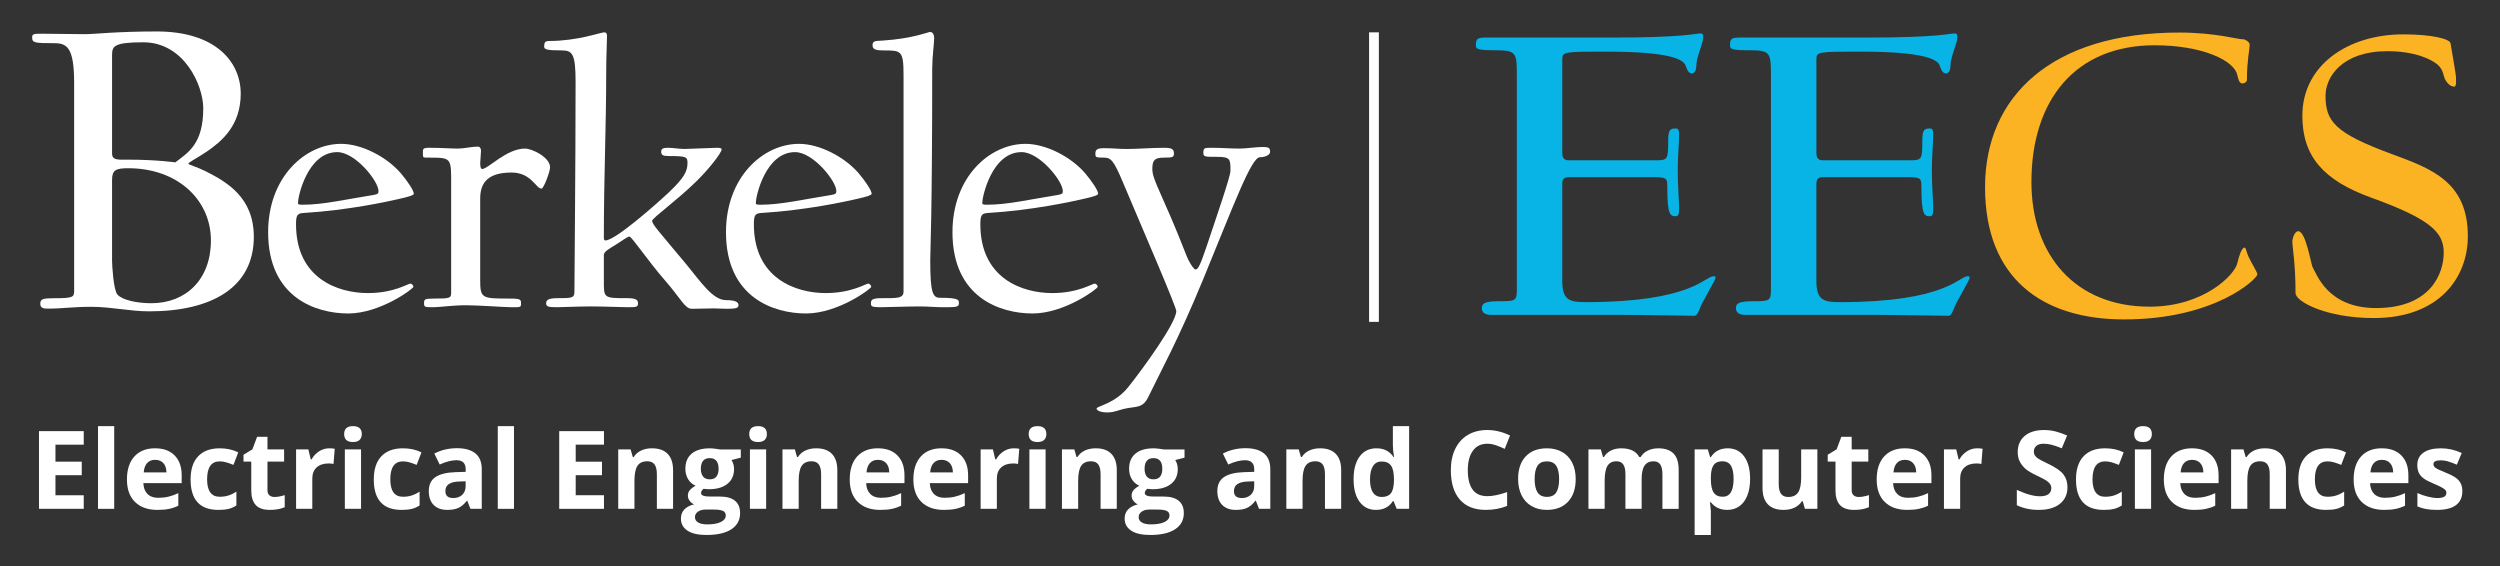 <?xml version="1.0" encoding="utf-8"?>
<!-- Generator: Adobe Illustrator 16.0.0, SVG Export Plug-In . SVG Version: 6.00 Build 0)  -->
<!DOCTYPE svg PUBLIC "-//W3C//DTD SVG 1.1//EN" "http://www.w3.org/Graphics/SVG/1.1/DTD/svg11.dtd">
<svg version="1.1" id="Layer_1" xmlns="http://www.w3.org/2000/svg" xmlns:xlink="http://www.w3.org/1999/xlink" x="0px" y="0px"
	 width="256px" height="58px" viewBox="0 0 256 58" enable-background="new 0 0 256 58" xml:space="preserve">
<rect x="0" y="0" width="256" height="58" fill="#333333" stroke="none"/>
<g>
	<g>
		<g>
			<g>
				<g>
					<path fill="#FFFFFF" d="M13.139,17.227c-1.294,0-1.664,0.186-1.664,1.203v8.274c0,0.416,0.139,3.005,0.554,3.468
						c0.51,0.554,1.988,0.878,3.467,0.878c3.513,0,6.102-2.404,6.102-6.426C21.599,20.462,18.179,17.227,13.139,17.227 M14.665,4.33
						c-3.05,0-3.189,0.416-3.189,1.34v10.032c0,0.74,0.601,0.647,1.71,0.647c2.819,0,4.762,0.278,4.762,0.278
						c1.339-1.017,2.866-1.896,2.866-5.547C20.813,8.768,18.872,4.33,14.665,4.33 M15.266,31.881c-1.941,0-3.883-0.463-5.917-0.463
						c-1.941,0-2.958,0.186-4.437,0.186c-0.463,0-0.788-0.047-0.788-0.508c0-0.463,0.279-0.556,1.295-0.556
						c2.081,0,2.173-0.092,2.173-0.785V8.49c0-3.651-0.742-4.067-2.035-4.067c-2.08,0-2.264-0.047-2.264-0.601
						c0-0.323,0.138-0.37,0.923-0.37c1.434,0,2.866,0.047,4.485,0.047c0.971,0,3.189-0.278,7.35-0.278
						c6.01,0,8.599,3.097,8.599,6.378c0,3.283-1.987,4.9-3.467,5.917c-0.878,0.601-1.896,1.11-1.896,1.249
						c0,0.092,0.879,0.322,1.804,0.785c2.172,1.11,4.9,2.682,4.9,6.704C25.991,29.432,21.692,31.881,15.266,31.881"/>
				</g>
			</g>
			<g>
				<g>
					<path fill="#FFFFFF" d="M34.536,15.577c-3.056,0-4.021,4.583-4.021,5.146c0,0.201,0,0.241,0.483,0.241
						c2.091,0,4.261-0.523,7.278-1.005c0.442-0.081,0.482-0.161,0.482-0.403C38.757,18.551,36.385,15.577,34.536,15.577
						 M40.728,20.401c-1.046,0.241-5.067,1.127-9.649,1.408c-0.645,0.04-0.766,0.24-0.766,1.166c0,5.548,4.302,7.036,7.359,7.036
						c2.653,0,4.1-0.966,4.342-0.966c0.202,0,0.321,0.242,0.321,0.322c0,0.2-3.418,2.733-6.675,2.733
						c-3.296,0-8.203-1.608-8.203-8.323c0-5.668,3.82-9.046,7.479-9.046c2.092,0,4.665,1.327,6.112,3.016
						c0.684,0.803,1.327,1.77,1.327,2.09C42.376,20,41.813,20.16,40.728,20.401"/>
				</g>
			</g>
			<g>
				<path fill="#FFFFFF" d="M55.444,19.315c-0.563,0-1.046-1.648-3.056-1.648c-2.333,0-3.216,0.964-3.216,2.654v8.282
					c0,1.971,0.12,1.971,3.095,1.971c1.046,0,1.086,0.121,1.086,0.482c0,0.443-0.04,0.402-1.086,0.402
					c-0.562,0-3.255-0.201-4.543-0.201c-1.366,0-2.733,0.201-3.296,0.201c-0.924,0-1.005,0-1.005-0.402s0.04-0.482,1.005-0.482
					c1.648,0,1.77-0.041,1.77-0.604V18.955c0-2.735,0.08-2.814-2.171-2.814c-0.723,0-0.723,0.04-0.723-0.403
					c0-0.482-0.041-0.604,0.644-0.604c1.366,0,2.129,0.081,2.935,0.081c0.642,0,1.406-0.201,2.05-0.201
					c0.162,0,0.321,0.12,0.321,0.442c0,0.201-0.08,1.085-0.08,1.207c0,0.361,0.04,0.643,0.201,0.643
					c0.603,0,2.492-2.091,4.382-2.091c0.724,0,2.572,0.885,2.572,1.93C56.327,17.547,55.683,19.315,55.444,19.315"/>
			</g>
			<g>
				<path fill="#FFFFFF" d="M74.462,31.62c-0.482,0-1.005-0.04-1.368-0.04c-0.481,0-1.688,0.04-2.25,0.04
					c-0.725,0-1.086-1.007-2.775-2.936c-1.688-1.93-3.379-4.463-3.62-4.463c-0.16,0-0.723,0.402-1.406,0.844
					c-0.643,0.401-1.207,0.685-1.207,1.046v2.533c0,1.889-0.081,1.889,2.413,1.889c0.923,0,1.085,0.202,1.085,0.523
					c0,0.402-0.2,0.402-1.085,0.402c-0.604,0-2.454-0.08-3.739-0.08c-1.368,0-2.854,0.08-3.418,0.08
					c-0.925,0-1.166-0.041-1.166-0.402c0-0.321,0.201-0.523,1.166-0.523c1.367,0,1.729,0,1.729-0.603
					c0-1.166,0.12-13.067,0.12-21.551c0-2.854-0.322-3.217-1.407-3.217c-1.648,0-1.809-0.121-1.809-0.402
					c0-0.402,0.08-0.563,0.523-0.563c2.894,0,5.266-0.885,5.628-0.885c0.202,0,0.282,0.121,0.282,0.362
					c0,0.522-0.081,2.211-0.081,3.499c0,6.111-0.242,10.614-0.242,17.167c0,0.162,0.04,0.282,0.161,0.282
					c1.005,0,5.188-3.698,6.474-4.906c1.568-1.487,1.93-2.17,1.93-3.014c0-0.644-0.121-0.724-1.89-0.724
					c-0.602,0-0.803-0.081-0.803-0.442c0-0.322,0.201-0.403,0.723-0.403c0.402,0,1.165,0.121,1.648,0.121
					c0.523,0,2.855-0.121,3.337-0.121c0.321,0,0.481,0.041,0.481,0.161c0,0.362-1.365,2.091-2.611,3.297
					c-2.011,1.971-4.505,3.74-4.505,4.021c0,0.363,0.725,1.126,3.54,4.503c1.367,1.648,2.653,3.619,4.021,3.619
					c0.964,0,1.286,0.2,1.286,0.522C75.627,31.539,75.346,31.62,74.462,31.62"/>
			</g>
			<g>
				<g>
					<path fill="#FFFFFF" d="M81.418,15.577c-3.055,0-4.02,4.583-4.02,5.146c0,0.201,0,0.241,0.482,0.241
						c2.089,0,4.261-0.523,7.277-1.005c0.441-0.081,0.483-0.161,0.483-0.403C85.641,18.551,83.269,15.577,81.418,15.577
						 M87.611,20.401c-1.046,0.241-5.066,1.127-9.651,1.408c-0.642,0.04-0.763,0.24-0.763,1.166c0,5.548,4.301,7.036,7.356,7.036
						c2.654,0,4.103-0.966,4.343-0.966c0.202,0,0.322,0.242,0.322,0.322c0,0.2-3.418,2.733-6.674,2.733
						c-3.298,0-8.203-1.608-8.203-8.323c0-5.668,3.819-9.046,7.479-9.046c2.091,0,4.663,1.327,6.111,3.016
						c0.683,0.803,1.327,1.77,1.327,2.09C89.259,20,88.696,20.16,87.611,20.401"/>
				</g>
			</g>
			<g>
				<path fill="#FFFFFF" d="M96.464,31.459c-0.604,0-1.488-0.081-2.212-0.081c-1.368,0-3.498,0.081-4.061,0.081
					c-0.925,0-1.007-0.081-1.007-0.401c0-0.282,0.042-0.524,1.007-0.524c1.647,0,2.332,0.041,2.332-0.683V7.695
					c0-2.532-0.24-2.532-2.049-2.532c-0.724,0-1.127-0.08-1.127-0.524c0-0.482,0.322-0.442,1.005-0.482
					c3.136-0.2,4.664-0.884,4.905-0.884c0.202,0,0.402,0.201,0.402,0.643c0,0.483-0.2,1.93-0.2,3.136
					c0,15.32-0.202,18.496-0.202,19.663c0,3.336,0.281,3.778,1.005,3.778c2.01,0,1.93,0.241,1.93,0.564
					C98.193,31.459,97.911,31.459,96.464,31.459"/>
			</g>
			<g>
				<g>
					<path fill="#FFFFFF" d="M104.61,15.577c-3.056,0-4.021,4.583-4.021,5.146c0,0.201,0,0.241,0.483,0.241
						c2.092,0,4.262-0.523,7.277-1.005c0.443-0.081,0.484-0.161,0.484-0.403C108.833,18.551,106.459,15.577,104.61,15.577
						 M110.803,20.401c-1.045,0.241-5.066,1.127-9.65,1.408c-0.643,0.04-0.765,0.24-0.765,1.166c0,5.548,4.303,7.036,7.359,7.036
						c2.653,0,4.101-0.966,4.342-0.966c0.202,0,0.321,0.242,0.321,0.322c0,0.2-3.417,2.733-6.673,2.733
						c-3.298,0-8.205-1.608-8.205-8.323c0-5.668,3.821-9.046,7.48-9.046c2.091,0,4.664,1.327,6.111,3.016
						c0.683,0.803,1.327,1.77,1.327,2.09C112.451,20,111.888,20.16,110.803,20.401"/>
				</g>
			</g>
			<g>
				<path fill="#FFFFFF" d="M129.016,16.1c-0.885,0-2.654,4.825-5.83,12.545c-2.535,6.15-4.344,9.408-5.629,12.062
					c-0.442,0.885-0.925,0.924-1.81,1.045c-1.205,0.16-1.487,0.482-2.371,0.482c-0.685,0-1.086-0.201-1.086-0.402
					c0-0.24,1.889-0.482,3.256-2.211c1.447-1.809,4.905-6.554,4.905-7.76c0-0.443-3.216-7.882-5.428-13.108
					c-1.005-2.412-1.287-2.613-2.011-2.613c-0.804,0-0.844-0.04-0.844-0.402c0-0.361,0.121-0.562,0.844-0.562
					c1.125,0,1.407,0.08,2.373,0.08c1.125,0,2.533-0.121,3.819-0.121c0.845,0,1.006,0.161,1.006,0.604
					c0,0.362-0.161,0.402-1.006,0.402c-0.964,0-1.206,0.242-1.206,1.166c0,1.166,1.044,2.573,3.457,8.765
					c0.323,0.844,0.805,1.529,0.966,1.529c0.281,0,0.522-0.563,1.165-2.455c0.965-2.894,2.413-7.076,2.413-7.638
					c0-1.206,0-1.447-1.367-1.447c-1.246,0-1.407,0-1.407-0.403c0-0.523,0.121-0.523,0.845-0.523c1.086,0,1.809,0.081,2.895,0.081
					c0.604,0,1.689-0.161,2.252-0.161c0.644,0,0.845,0.039,0.845,0.483C130.062,15.898,129.498,16.1,129.016,16.1"/>
			</g>
		</g>
	</g>
	<g>
		<g>
			<path fill="#07B4E5" d="M174.411,30.846c-0.419,0.745-0.513,1.49-0.931,1.49c-0.746,0-5.354-0.094-7.589-0.094H152.67
				c-0.605,0-0.932-0.232-0.932-0.697c0-0.513,0.373-0.699,1.77-0.699c1.723,0,1.816-0.047,1.816-1.257V7.848
				c0-2.375,0-2.7-2.096-2.7c-2.095,0-2.095-0.14-2.095-0.559c0-0.652,0.187-0.745,1.117-0.745h13.128
				c6.938,0,8.334-0.419,8.706-0.419c0.326,0,0.326,0.14,0.326,0.419c0,0.559-0.698,2.002-0.698,2.793
				c0,0.373-0.094,0.884-0.466,0.884c-0.419,0-0.559-0.605-0.651-0.838c-0.232-0.559-1.443-1.396-8.102-1.396
				c-4.282,0-4.516,0-4.516,0.792v9.59c0,0.651,0.326,0.745,0.699,0.745h8.984c1.117,0,1.164-0.14,1.164-2.048
				c0-1.117,0.232-1.21,0.791-1.21c0.279,0,0.326,0.233,0.326,0.698c0,0.652-0.14,2.281-0.14,3.492c0,1.862,0.14,3.166,0.14,3.957
				c0,0.559-0.047,0.838-0.326,0.838c-0.559,0-0.884-0.046-0.884-2.979c0-0.931-0.047-1.024-1.583-1.024h-8.426
				c-0.559,0-0.746,0.186-0.746,0.698v9.916c0,2.002,0.746,2.188,2.422,2.188c10.893,0,12.15-2.654,13.082-2.654
				c0.186,0,0.186,0.047,0.186,0.187S174.783,30.148,174.411,30.846z"/>
			<path fill="#07B4E5" d="M200.432,30.846c-0.418,0.745-0.512,1.49-0.931,1.49c-0.745,0-5.354-0.094-7.589-0.094h-13.221
				c-0.605,0-0.932-0.232-0.932-0.697c0-0.513,0.373-0.699,1.77-0.699c1.723,0,1.815-0.047,1.815-1.257V7.848
				c0-2.375,0-2.7-2.095-2.7c-2.096,0-2.096-0.14-2.096-0.559c0-0.652,0.187-0.745,1.117-0.745H191.4
				c6.937,0,8.334-0.419,8.705-0.419c0.326,0,0.326,0.14,0.326,0.419c0,0.559-0.697,2.002-0.697,2.793
				c0,0.373-0.094,0.884-0.467,0.884c-0.418,0-0.559-0.605-0.651-0.838c-0.232-0.559-1.442-1.396-8.101-1.396
				c-4.283,0-4.516,0-4.516,0.792v9.59c0,0.651,0.326,0.745,0.698,0.745h8.985c1.117,0,1.164-0.14,1.164-2.048
				c0-1.117,0.232-1.21,0.791-1.21c0.279,0,0.326,0.233,0.326,0.698c0,0.652-0.141,2.281-0.141,3.492
				c0,1.862,0.141,3.166,0.141,3.957c0,0.559-0.047,0.838-0.326,0.838c-0.559,0-0.885-0.046-0.885-2.979
				c0-0.931-0.047-1.024-1.582-1.024h-8.427c-0.56,0-0.745,0.186-0.745,0.698v9.916c0,2.002,0.745,2.188,2.421,2.188
				c10.894,0,12.151-2.654,13.082-2.654c0.187,0,0.187,0.047,0.187,0.187S200.805,30.148,200.432,30.846z"/>
			<path fill="#FCB323" d="M217.515,32.708c-8.38,0-14.246-4.189-14.246-13.547c0-9.311,6.844-15.828,19.879-15.828
				c3.725,0,5.913,0.698,6.61,0.698c0.141,0,0.605,0.279,0.605,0.512c0,0.605-0.279,1.63-0.279,3.631
				c0,0.233-0.279,0.373-0.465,0.373c-0.326,0-0.42-0.465-0.513-0.838c-0.279-1.49-3.538-3.073-8.473-3.073
				c-8.101,0-12.616,5.586-12.616,14.013c0,7.496,4.516,12.755,12.104,12.755c5.587,0,8.752-3.305,8.985-4.469
				c0.14-0.605,0.419-1.583,0.745-1.583c0.14,0,0.186,0.513,0.419,0.978c0.325,0.699,0.884,1.537,0.884,1.77
				C231.154,28.519,226.872,32.708,217.515,32.708z"/>
			<path fill="#FCB323" d="M243.07,32.568c-4.842,0-8.008-1.676-8.008-2.561c0-3.072-0.326-4.702-0.326-5.26
				c0-0.326,0.232-1.071,0.605-1.071c0.791,0,1.304,3.444,1.49,3.724c0.418,0.699,1.535,4.145,6.471,4.145
				c5.68,0,6.937-3.632,6.937-5.68c0-2.096-1.396-3.446-7.448-5.634c-4.889-1.769-7.03-4.236-7.03-8.38
				c0-5.167,4.655-8.333,10.335-8.333c2.934,0,4.795,0.465,4.842,0.931c0.047,0.373,0.559,3.119,0.559,3.538
				c0,0.326,0.047,0.884-0.186,0.884c-0.466,0-0.838-0.512-0.979-0.838c-0.139-0.326-0.139-0.884-0.697-1.396
				c-0.652-0.559-2.328-1.396-5.168-1.396c-4.609,0-6.332,2.607-6.332,4.562c0,2.607,0.932,3.818,6.751,5.959
				c4.003,1.49,7.821,2.793,7.821,8.427C252.707,28.426,249.773,32.568,243.07,32.568z"/>
		</g>
	</g>
	<g>
		<g>
			<path fill="#FFFFFF" d="M8.573,52.104H3.992v-7.955h4.582v1.383H5.679v1.746h2.693v1.382H5.679v2.052h2.895V52.104z"/>
			<path fill="#FFFFFF" d="M11.695,52.104h-1.66v-8.467h1.66V52.104z"/>
			<path fill="#FFFFFF" d="M16.122,52.213c-0.979,0-1.745-0.271-2.296-0.811c-0.551-0.541-0.827-1.307-0.827-2.297
				c0-1.02,0.255-1.807,0.765-2.364c0.509-0.557,1.214-0.835,2.114-0.835c0.86,0,1.529,0.244,2.008,0.734
				c0.479,0.49,0.718,1.166,0.718,2.029v0.806H14.68c0.019,0.472,0.158,0.84,0.419,1.104c0.261,0.265,0.628,0.396,1.099,0.396
				c0.367,0,0.713-0.037,1.04-0.113c0.326-0.076,0.667-0.197,1.023-0.365v1.285c-0.291,0.145-0.601,0.252-0.931,0.323
				C17,52.177,16.598,52.213,16.122,52.213z M15.888,47.087c-0.352,0-0.627,0.111-0.827,0.335c-0.199,0.223-0.313,0.539-0.343,0.949
				h2.329c-0.007-0.41-0.114-0.727-0.321-0.949C16.52,47.198,16.24,47.087,15.888,47.087z"/>
			<path fill="#FFFFFF" d="M22.356,52.213c-1.894,0-2.84-1.039-2.84-3.118c0-1.034,0.258-1.823,0.773-2.37
				c0.515-0.545,1.253-0.818,2.214-0.818c0.704,0,1.335,0.138,1.894,0.414l-0.49,1.283c-0.261-0.105-0.504-0.191-0.729-0.258
				c-0.225-0.067-0.45-0.102-0.675-0.102c-0.863,0-1.295,0.613-1.295,1.84c0,1.189,0.432,1.784,1.295,1.784
				c0.319,0,0.615-0.042,0.887-0.128c0.272-0.085,0.544-0.219,0.816-0.399v1.42c-0.269,0.171-0.54,0.288-0.813,0.354
				S22.773,52.213,22.356,52.213z"/>
			<path fill="#FFFFFF" d="M28.111,50.891c0.291,0,0.639-0.064,1.045-0.191v1.236c-0.414,0.184-0.921,0.277-1.523,0.277
				c-0.664,0-1.147-0.168-1.45-0.504s-0.454-0.839-0.454-1.51v-2.933h-0.794v-0.702l0.914-0.555l0.479-1.284h1.061v1.295h1.703
				v1.246h-1.703v2.933c0,0.236,0.066,0.41,0.199,0.522S27.894,50.891,28.111,50.891z"/>
			<path fill="#FFFFFF" d="M33.714,45.906c0.225,0,0.412,0.016,0.561,0.049l-0.125,1.557c-0.134-0.037-0.297-0.055-0.49-0.055
				c-0.53,0-0.942,0.136-1.238,0.408c-0.296,0.271-0.443,0.652-0.443,1.143v3.096h-1.66v-6.083h1.257l0.245,1.022h0.082
				c0.188-0.34,0.443-0.615,0.764-0.824C32.988,46.01,33.337,45.906,33.714,45.906z"/>
			<path fill="#FFFFFF" d="M35.241,44.447c0-0.539,0.301-0.811,0.903-0.811s0.903,0.271,0.903,0.811
				c0,0.258-0.076,0.459-0.226,0.602c-0.15,0.144-0.376,0.215-0.677,0.215C35.542,45.264,35.241,44.992,35.241,44.447z
				 M36.972,52.104h-1.66v-6.083h1.66V52.104z"/>
			<path fill="#FFFFFF" d="M41.116,52.213c-1.894,0-2.84-1.039-2.84-3.118c0-1.034,0.258-1.823,0.773-2.37
				c0.515-0.545,1.253-0.818,2.214-0.818c0.704,0,1.335,0.138,1.894,0.414l-0.49,1.283c-0.261-0.105-0.504-0.191-0.729-0.258
				c-0.225-0.067-0.45-0.102-0.675-0.102c-0.863,0-1.295,0.613-1.295,1.84c0,1.189,0.432,1.784,1.295,1.784
				c0.319,0,0.615-0.042,0.887-0.128c0.272-0.085,0.544-0.219,0.816-0.399v1.42c-0.269,0.171-0.54,0.288-0.813,0.354
				S41.533,52.213,41.116,52.213z"/>
			<path fill="#FFFFFF" d="M48.172,52.104l-0.321-0.827h-0.043c-0.279,0.353-0.567,0.596-0.862,0.731
				c-0.296,0.137-0.681,0.205-1.156,0.205c-0.584,0-1.044-0.168-1.379-0.501c-0.335-0.334-0.503-0.81-0.503-1.426
				c0-0.646,0.226-1.122,0.678-1.429s1.132-0.476,2.043-0.508l1.056-0.033V48.05c0-0.616-0.316-0.925-0.947-0.925
				c-0.486,0-1.058,0.146-1.714,0.441l-0.55-1.121c0.7-0.367,1.477-0.55,2.329-0.55c0.816,0,1.441,0.178,1.877,0.533
				c0.435,0.355,0.653,0.896,0.653,1.621v4.054H48.172z M47.682,49.285l-0.642,0.021c-0.482,0.015-0.842,0.102-1.078,0.262
				c-0.236,0.159-0.354,0.402-0.354,0.729c0,0.469,0.269,0.702,0.805,0.702c0.385,0,0.692-0.11,0.922-0.332s0.346-0.515,0.346-0.882
				V49.285z"/>
			<path fill="#FFFFFF" d="M52.632,52.104h-1.66v-8.467h1.66V52.104z"/>
			<path fill="#FFFFFF" d="M61.846,52.104h-4.582v-7.955h4.582v1.383h-2.895v1.746h2.693v1.382h-2.693v2.052h2.895V52.104z"/>
			<path fill="#FFFFFF" d="M68.923,52.104h-1.66v-3.553c0-0.439-0.078-0.768-0.234-0.988c-0.156-0.219-0.405-0.328-0.746-0.328
				c-0.464,0-0.8,0.154-1.006,0.465c-0.207,0.311-0.31,0.824-0.31,1.543v2.861h-1.66v-6.083h1.268l0.223,0.778h0.093
				c0.185-0.294,0.439-0.516,0.764-0.667c0.325-0.15,0.694-0.226,1.107-0.226c0.708,0,1.244,0.191,1.61,0.574
				c0.367,0.383,0.55,0.935,0.55,1.656V52.104z"/>
			<path fill="#FFFFFF" d="M75.858,46.021v0.843l-0.952,0.245c0.174,0.272,0.261,0.577,0.261,0.915c0,0.652-0.228,1.161-0.683,1.525
				c-0.456,0.365-1.087,0.547-1.896,0.547l-0.299-0.016l-0.245-0.027c-0.17,0.13-0.256,0.275-0.256,0.435
				c0,0.239,0.305,0.359,0.914,0.359h1.034c0.667,0,1.176,0.144,1.526,0.43s0.525,0.708,0.525,1.263
				c0,0.711-0.296,1.262-0.889,1.654c-0.593,0.391-1.445,0.587-2.555,0.587c-0.849,0-1.498-0.147-1.945-0.443
				c-0.448-0.296-0.672-0.71-0.672-1.243c0-0.366,0.114-0.673,0.343-0.92c0.229-0.246,0.564-0.422,1.006-0.527
				c-0.17-0.072-0.319-0.191-0.446-0.356s-0.19-0.34-0.19-0.524c0-0.232,0.067-0.426,0.201-0.58s0.328-0.306,0.582-0.454
				c-0.319-0.138-0.572-0.359-0.759-0.664c-0.187-0.305-0.28-0.663-0.28-1.077c0-0.664,0.216-1.178,0.647-1.54
				s1.048-0.544,1.85-0.544c0.17,0,0.373,0.016,0.606,0.047c0.234,0.03,0.384,0.053,0.449,0.067H75.858z M71.163,52.963
				c0,0.229,0.109,0.408,0.329,0.539c0.219,0.131,0.527,0.195,0.922,0.195c0.595,0,1.061-0.081,1.398-0.244
				c0.337-0.164,0.506-0.387,0.506-0.67c0-0.229-0.1-0.386-0.299-0.473c-0.2-0.088-0.508-0.131-0.925-0.131h-0.86
				c-0.305,0-0.56,0.072-0.765,0.215C71.265,52.538,71.163,52.728,71.163,52.963z M71.767,48.012c0,0.33,0.075,0.592,0.226,0.783
				c0.15,0.193,0.38,0.289,0.688,0.289c0.312,0,0.54-0.096,0.686-0.289c0.145-0.191,0.217-0.453,0.217-0.783
				c0-0.732-0.301-1.1-0.903-1.1C72.072,46.912,71.767,47.279,71.767,48.012z"/>
			<path fill="#FFFFFF" d="M76.722,44.447c0-0.539,0.301-0.811,0.903-0.811s0.903,0.271,0.903,0.811
				c0,0.258-0.076,0.459-0.226,0.602c-0.15,0.144-0.376,0.215-0.677,0.215C77.023,45.264,76.722,44.992,76.722,44.447z
				 M78.453,52.104h-1.66v-6.083h1.66V52.104z"/>
			<path fill="#FFFFFF" d="M85.742,52.104h-1.66v-3.553c0-0.439-0.078-0.768-0.234-0.988c-0.156-0.219-0.405-0.328-0.746-0.328
				c-0.464,0-0.8,0.154-1.006,0.465c-0.207,0.311-0.31,0.824-0.31,1.543v2.861h-1.66v-6.083h1.268l0.223,0.778h0.093
				c0.185-0.294,0.439-0.516,0.764-0.667c0.325-0.15,0.694-0.226,1.107-0.226c0.708,0,1.244,0.191,1.61,0.574
				c0.367,0.383,0.55,0.935,0.55,1.656V52.104z"/>
			<path fill="#FFFFFF" d="M90.136,52.213c-0.979,0-1.745-0.271-2.296-0.811c-0.551-0.541-0.827-1.307-0.827-2.297
				c0-1.02,0.255-1.807,0.765-2.364c0.509-0.557,1.214-0.835,2.114-0.835c0.86,0,1.529,0.244,2.008,0.734
				c0.479,0.49,0.718,1.166,0.718,2.029v0.806h-3.923c0.019,0.472,0.158,0.84,0.419,1.104c0.261,0.265,0.628,0.396,1.099,0.396
				c0.367,0,0.713-0.037,1.04-0.113c0.326-0.076,0.667-0.197,1.023-0.365v1.285c-0.291,0.145-0.601,0.252-0.931,0.323
				C91.014,52.177,90.612,52.213,90.136,52.213z M89.902,47.087c-0.352,0-0.627,0.111-0.827,0.335
				c-0.199,0.223-0.313,0.539-0.343,0.949h2.329c-0.007-0.41-0.114-0.727-0.321-0.949C90.534,47.198,90.254,47.087,89.902,47.087z"
				/>
			<path fill="#FFFFFF" d="M96.653,52.213c-0.979,0-1.745-0.271-2.296-0.811c-0.551-0.541-0.827-1.307-0.827-2.297
				c0-1.02,0.255-1.807,0.765-2.364c0.509-0.557,1.214-0.835,2.114-0.835c0.86,0,1.529,0.244,2.008,0.734
				c0.479,0.49,0.718,1.166,0.718,2.029v0.806h-3.923c0.019,0.472,0.158,0.84,0.419,1.104c0.261,0.265,0.628,0.396,1.099,0.396
				c0.367,0,0.713-0.037,1.04-0.113c0.326-0.076,0.667-0.197,1.023-0.365v1.285c-0.291,0.145-0.601,0.252-0.931,0.323
				C97.531,52.177,97.129,52.213,96.653,52.213z M96.419,47.087c-0.352,0-0.627,0.111-0.827,0.335
				c-0.199,0.223-0.313,0.539-0.343,0.949h2.329c-0.007-0.41-0.114-0.727-0.321-0.949C97.051,47.198,96.771,47.087,96.419,47.087z"
				/>
			<path fill="#FFFFFF" d="M103.812,45.906c0.225,0,0.412,0.016,0.561,0.049l-0.125,1.557c-0.134-0.037-0.297-0.055-0.49-0.055
				c-0.53,0-0.942,0.136-1.238,0.408c-0.296,0.271-0.443,0.652-0.443,1.143v3.096h-1.66v-6.083h1.257l0.245,1.022H102
				c0.188-0.34,0.443-0.615,0.764-0.824C103.086,46.01,103.435,45.906,103.812,45.906z"/>
			<path fill="#FFFFFF" d="M105.339,44.447c0-0.539,0.301-0.811,0.903-0.811s0.903,0.271,0.903,0.811
				c0,0.258-0.076,0.459-0.226,0.602c-0.15,0.144-0.376,0.215-0.677,0.215C105.641,45.264,105.339,44.992,105.339,44.447z
				 M107.07,52.104h-1.66v-6.083h1.66V52.104z"/>
			<path fill="#FFFFFF" d="M114.359,52.104h-1.66v-3.553c0-0.439-0.078-0.768-0.234-0.988c-0.156-0.219-0.405-0.328-0.746-0.328
				c-0.464,0-0.8,0.154-1.006,0.465c-0.207,0.311-0.31,0.824-0.31,1.543v2.861h-1.66v-6.083h1.268l0.223,0.778h0.093
				c0.185-0.294,0.439-0.516,0.764-0.667c0.325-0.15,0.694-0.226,1.107-0.226c0.708,0,1.244,0.191,1.61,0.574
				c0.367,0.383,0.55,0.935,0.55,1.656V52.104z"/>
			<path fill="#FFFFFF" d="M121.295,46.021v0.843l-0.952,0.245c0.174,0.272,0.261,0.577,0.261,0.915
				c0,0.652-0.228,1.161-0.683,1.525c-0.456,0.365-1.087,0.547-1.896,0.547l-0.299-0.016l-0.245-0.027
				c-0.17,0.13-0.256,0.275-0.256,0.435c0,0.239,0.305,0.359,0.914,0.359h1.034c0.667,0,1.176,0.144,1.526,0.43
				s0.525,0.708,0.525,1.263c0,0.711-0.296,1.262-0.889,1.654c-0.593,0.391-1.445,0.587-2.555,0.587
				c-0.849,0-1.498-0.147-1.945-0.443c-0.448-0.296-0.672-0.71-0.672-1.243c0-0.366,0.114-0.673,0.343-0.92
				c0.229-0.246,0.564-0.422,1.006-0.527c-0.17-0.072-0.319-0.191-0.446-0.356s-0.19-0.34-0.19-0.524
				c0-0.232,0.067-0.426,0.201-0.58s0.328-0.306,0.582-0.454c-0.319-0.138-0.572-0.359-0.759-0.664
				c-0.187-0.305-0.28-0.663-0.28-1.077c0-0.664,0.216-1.178,0.647-1.54s1.048-0.544,1.85-0.544c0.17,0,0.373,0.016,0.606,0.047
				c0.234,0.03,0.384,0.053,0.449,0.067H121.295z M116.6,52.963c0,0.229,0.109,0.408,0.329,0.539
				c0.219,0.131,0.527,0.195,0.922,0.195c0.595,0,1.061-0.081,1.398-0.244c0.337-0.164,0.506-0.387,0.506-0.67
				c0-0.229-0.1-0.386-0.299-0.473c-0.2-0.088-0.508-0.131-0.925-0.131h-0.86c-0.305,0-0.56,0.072-0.765,0.215
				C116.702,52.538,116.6,52.728,116.6,52.963z M117.204,48.012c0,0.33,0.075,0.592,0.226,0.783c0.15,0.193,0.38,0.289,0.688,0.289
				c0.312,0,0.54-0.096,0.686-0.289c0.145-0.191,0.217-0.453,0.217-0.783c0-0.732-0.301-1.1-0.903-1.1
				C117.508,46.912,117.204,47.279,117.204,48.012z"/>
			<path fill="#FFFFFF" d="M128.92,52.104l-0.321-0.827h-0.043c-0.279,0.353-0.567,0.596-0.862,0.731
				c-0.296,0.137-0.681,0.205-1.156,0.205c-0.584,0-1.044-0.168-1.379-0.501c-0.335-0.334-0.503-0.81-0.503-1.426
				c0-0.646,0.226-1.122,0.678-1.429s1.132-0.476,2.043-0.508l1.056-0.033V48.05c0-0.616-0.316-0.925-0.947-0.925
				c-0.486,0-1.058,0.146-1.714,0.441l-0.55-1.121c0.7-0.367,1.477-0.55,2.329-0.55c0.816,0,1.441,0.178,1.877,0.533
				c0.435,0.355,0.653,0.896,0.653,1.621v4.054H128.92z M128.431,49.285l-0.642,0.021c-0.482,0.015-0.842,0.102-1.078,0.262
				c-0.236,0.159-0.354,0.402-0.354,0.729c0,0.469,0.269,0.702,0.805,0.702c0.385,0,0.692-0.11,0.922-0.332s0.346-0.515,0.346-0.882
				V49.285z"/>
			<path fill="#FFFFFF" d="M137.336,52.104h-1.66v-3.553c0-0.439-0.078-0.768-0.233-0.988c-0.156-0.219-0.405-0.328-0.745-0.328
				c-0.465,0-0.8,0.154-1.007,0.465c-0.207,0.311-0.31,0.824-0.31,1.543v2.861h-1.66v-6.083h1.268l0.223,0.778h0.093
				c0.185-0.294,0.439-0.516,0.764-0.667c0.324-0.15,0.693-0.226,1.107-0.226c0.707,0,1.244,0.191,1.61,0.574s0.55,0.935,0.55,1.656
				V52.104z"/>
			<path fill="#FFFFFF" d="M140.904,52.213c-0.715,0-1.276-0.277-1.685-0.833s-0.612-1.324-0.612-2.308
				c0-0.997,0.207-1.773,0.623-2.331c0.416-0.557,0.988-0.835,1.717-0.835c0.766,0,1.35,0.297,1.752,0.893h0.055
				c-0.084-0.453-0.125-0.857-0.125-1.214v-1.948h1.664v8.467h-1.273l-0.32-0.789h-0.07
				C142.251,51.913,141.676,52.213,140.904,52.213z M141.486,50.891c0.424,0,0.734-0.123,0.933-0.371
				c0.198-0.246,0.306-0.665,0.323-1.256v-0.18c0-0.653-0.1-1.121-0.301-1.404c-0.202-0.283-0.529-0.424-0.982-0.424
				c-0.37,0-0.658,0.156-0.863,0.471c-0.205,0.313-0.307,0.77-0.307,1.368s0.104,1.048,0.311,1.347
				C140.806,50.74,141.102,50.891,141.486,50.891z"/>
			<path fill="#FFFFFF" d="M152.299,45.438c-0.635,0-1.125,0.238-1.474,0.716c-0.349,0.477-0.522,1.141-0.522,1.994
				c0,1.773,0.666,2.66,1.996,2.66c0.559,0,1.236-0.14,2.03-0.419v1.415c-0.653,0.271-1.382,0.408-2.188,0.408
				c-1.157,0-2.042-0.352-2.655-1.053c-0.613-0.703-0.92-1.71-0.92-3.023c0-0.826,0.15-1.551,0.452-2.174
				c0.301-0.621,0.733-1.099,1.298-1.431s1.225-0.497,1.982-0.497c0.773,0,1.549,0.186,2.33,0.56l-0.545,1.371
				c-0.297-0.142-0.597-0.265-0.897-0.37C152.885,45.49,152.59,45.438,152.299,45.438z"/>
			<path fill="#FFFFFF" d="M161.352,49.051c0,0.99-0.261,1.766-0.783,2.324s-1.25,0.838-2.182,0.838c-0.584,0-1.1-0.129-1.545-0.385
				c-0.447-0.255-0.789-0.623-1.029-1.102c-0.239-0.479-0.359-1.037-0.359-1.676c0-0.994,0.26-1.766,0.779-2.317
				c0.518-0.552,1.247-0.827,2.187-0.827c0.584,0,1.099,0.127,1.546,0.381c0.445,0.254,0.789,0.619,1.027,1.094
				C161.232,47.855,161.352,48.412,161.352,49.051z M157.146,49.051c0,0.603,0.098,1.058,0.296,1.366
				c0.198,0.308,0.52,0.462,0.966,0.462c0.442,0,0.761-0.152,0.955-0.459c0.193-0.307,0.291-0.764,0.291-1.369
				c0-0.602-0.098-1.053-0.294-1.354s-0.517-0.452-0.963-0.452c-0.442,0-0.762,0.15-0.958,0.449
				C157.244,47.992,157.146,48.445,157.146,49.051z"/>
			<path fill="#FFFFFF" d="M168.103,52.104h-1.659v-3.553c0-0.439-0.074-0.768-0.221-0.988c-0.146-0.219-0.378-0.328-0.693-0.328
				c-0.425,0-0.732,0.155-0.926,0.467c-0.191,0.312-0.287,0.826-0.287,1.541v2.861h-1.66v-6.083h1.268l0.223,0.778h0.094
				c0.162-0.279,0.398-0.498,0.707-0.656s0.662-0.236,1.061-0.236c0.91,0,1.527,0.297,1.85,0.893h0.147
				c0.163-0.283,0.403-0.503,0.721-0.658c0.317-0.156,0.676-0.234,1.075-0.234c0.688,0,1.21,0.177,1.564,0.53
				c0.354,0.354,0.529,0.921,0.529,1.7v3.967h-1.664v-3.553c0-0.439-0.074-0.768-0.221-0.988c-0.146-0.219-0.378-0.328-0.693-0.328
				c-0.406,0-0.711,0.145-0.912,0.435s-0.302,0.751-0.302,1.382V52.104z"/>
			<path fill="#FFFFFF" d="M176.872,52.213c-0.715,0-1.274-0.26-1.681-0.779h-0.088c0.059,0.509,0.088,0.803,0.088,0.883v2.464
				h-1.66v-8.76h1.35l0.234,0.789h0.076c0.387-0.603,0.963-0.903,1.725-0.903c0.718,0,1.279,0.277,1.686,0.832
				s0.609,1.326,0.609,2.312c0,0.65-0.095,1.214-0.285,1.692c-0.19,0.479-0.461,0.843-0.812,1.094
				C177.761,52.088,177.348,52.213,176.872,52.213z M176.383,47.234c-0.41,0-0.709,0.125-0.898,0.377
				c-0.188,0.253-0.287,0.669-0.293,1.25v0.179c0,0.653,0.096,1.121,0.291,1.403c0.193,0.283,0.501,0.425,0.922,0.425
				c0.743,0,1.115-0.612,1.115-1.839c0-0.599-0.092-1.047-0.275-1.347C177.062,47.383,176.773,47.234,176.383,47.234z"/>
			<path fill="#FFFFFF" d="M184.825,52.104l-0.223-0.777h-0.087c-0.178,0.282-0.43,0.501-0.757,0.654
				c-0.326,0.154-0.698,0.232-1.115,0.232c-0.715,0-1.253-0.191-1.616-0.574s-0.544-0.934-0.544-1.652v-3.966h1.659v3.553
				c0,0.438,0.078,0.769,0.234,0.987c0.156,0.22,0.404,0.33,0.746,0.33c0.463,0,0.799-0.156,1.006-0.466s0.311-0.824,0.311-1.542
				v-2.862h1.659v6.083H184.825z"/>
			<path fill="#FFFFFF" d="M190.336,50.891c0.29,0,0.639-0.064,1.045-0.191v1.236c-0.414,0.184-0.922,0.277-1.523,0.277
				c-0.664,0-1.148-0.168-1.451-0.504s-0.453-0.839-0.453-1.51v-2.933h-0.795v-0.702l0.914-0.555l0.479-1.284h1.061v1.295h1.703
				v1.246h-1.703v2.933c0,0.236,0.066,0.41,0.199,0.522S190.118,50.891,190.336,50.891z"/>
			<path fill="#FFFFFF" d="M195.296,52.213c-0.979,0-1.745-0.271-2.296-0.811c-0.551-0.541-0.827-1.307-0.827-2.297
				c0-1.02,0.255-1.807,0.765-2.364c0.51-0.557,1.214-0.835,2.113-0.835c0.86,0,1.529,0.244,2.008,0.734s0.719,1.166,0.719,2.029
				v0.806h-3.924c0.02,0.472,0.158,0.84,0.42,1.104c0.261,0.265,0.627,0.396,1.099,0.396c0.366,0,0.713-0.037,1.04-0.113
				c0.326-0.076,0.667-0.197,1.022-0.365v1.285c-0.29,0.145-0.601,0.252-0.931,0.323C196.174,52.177,195.771,52.213,195.296,52.213z
				 M195.062,47.087c-0.352,0-0.628,0.111-0.828,0.335c-0.199,0.223-0.312,0.539-0.342,0.949h2.328
				c-0.007-0.41-0.113-0.727-0.32-0.949C195.693,47.198,195.414,47.087,195.062,47.087z"/>
			<path fill="#FFFFFF" d="M202.455,45.906c0.225,0,0.411,0.016,0.561,0.049l-0.125,1.557c-0.135-0.037-0.298-0.055-0.49-0.055
				c-0.529,0-0.942,0.136-1.238,0.408c-0.295,0.271-0.443,0.652-0.443,1.143v3.096h-1.659v-6.083h1.257l0.244,1.022h0.082
				c0.189-0.34,0.443-0.615,0.765-0.824S202.078,45.906,202.455,45.906z"/>
			<path fill="#FFFFFF" d="M211.707,49.895c0,0.719-0.258,1.284-0.775,1.697c-0.518,0.414-1.236,0.621-2.157,0.621
				c-0.849,0-1.6-0.16-2.253-0.479v-1.567c0.537,0.24,0.991,0.408,1.363,0.506c0.371,0.099,0.712,0.147,1.02,0.147
				c0.371,0,0.654-0.071,0.852-0.212c0.198-0.142,0.297-0.352,0.297-0.631c0-0.156-0.043-0.295-0.131-0.416
				c-0.086-0.122-0.215-0.239-0.383-0.352c-0.169-0.112-0.513-0.292-1.031-0.539c-0.486-0.229-0.851-0.447-1.094-0.658
				c-0.243-0.21-0.438-0.455-0.582-0.734c-0.146-0.279-0.218-0.605-0.218-0.979c0-0.704,0.238-1.257,0.716-1.659
				c0.477-0.402,1.136-0.604,1.978-0.604c0.413,0,0.808,0.049,1.183,0.146c0.376,0.098,0.769,0.235,1.179,0.413l-0.544,1.312
				c-0.425-0.174-0.775-0.296-1.053-0.365c-0.277-0.068-0.551-0.103-0.819-0.103c-0.319,0-0.563,0.074-0.734,0.223
				c-0.171,0.149-0.256,0.343-0.256,0.583c0,0.148,0.034,0.277,0.104,0.389c0.069,0.11,0.179,0.217,0.329,0.32
				s0.507,0.289,1.069,0.559c0.743,0.355,1.253,0.711,1.528,1.068C211.569,48.938,211.707,49.376,211.707,49.895z"/>
			<path fill="#FFFFFF" d="M215.422,52.213c-1.894,0-2.84-1.039-2.84-3.118c0-1.034,0.258-1.823,0.772-2.37
				c0.515-0.545,1.253-0.818,2.214-0.818c0.704,0,1.336,0.138,1.895,0.414l-0.49,1.283c-0.262-0.105-0.504-0.191-0.729-0.258
				c-0.226-0.067-0.451-0.102-0.676-0.102c-0.863,0-1.295,0.613-1.295,1.84c0,1.189,0.432,1.784,1.295,1.784
				c0.319,0,0.615-0.042,0.887-0.128c0.272-0.085,0.545-0.219,0.816-0.399v1.42c-0.268,0.171-0.539,0.288-0.812,0.354
				C216.185,52.18,215.839,52.213,215.422,52.213z"/>
			<path fill="#FFFFFF" d="M218.543,44.447c0-0.539,0.302-0.811,0.904-0.811c0.602,0,0.902,0.271,0.902,0.811
				c0,0.258-0.075,0.459-0.226,0.602c-0.15,0.144-0.376,0.215-0.677,0.215C218.845,45.264,218.543,44.992,218.543,44.447z
				 M220.273,52.104h-1.659v-6.083h1.659V52.104z"/>
			<path fill="#FFFFFF" d="M224.701,52.213c-0.979,0-1.745-0.271-2.297-0.811c-0.551-0.541-0.826-1.307-0.826-2.297
				c0-1.02,0.254-1.807,0.764-2.364c0.51-0.557,1.215-0.835,2.114-0.835c0.86,0,1.528,0.244,2.008,0.734
				c0.479,0.49,0.718,1.166,0.718,2.029v0.806h-3.923c0.019,0.472,0.158,0.84,0.419,1.104c0.262,0.265,0.628,0.396,1.1,0.396
				c0.366,0,0.713-0.037,1.039-0.113s0.668-0.197,1.023-0.365v1.285c-0.291,0.145-0.602,0.252-0.932,0.323
				C225.578,52.177,225.176,52.213,224.701,52.213z M224.467,47.087c-0.352,0-0.627,0.111-0.827,0.335
				c-0.199,0.223-0.313,0.539-0.343,0.949h2.329c-0.007-0.41-0.114-0.727-0.321-0.949C225.098,47.198,224.818,47.087,224.467,47.087
				z"/>
			<path fill="#FFFFFF" d="M234.08,52.104h-1.66v-3.553c0-0.439-0.078-0.768-0.233-0.988c-0.156-0.219-0.405-0.328-0.745-0.328
				c-0.465,0-0.801,0.154-1.007,0.465c-0.207,0.311-0.31,0.824-0.31,1.543v2.861h-1.66v-6.083h1.268l0.223,0.778h0.094
				c0.184-0.294,0.439-0.516,0.764-0.667c0.324-0.15,0.693-0.226,1.107-0.226c0.707,0,1.244,0.191,1.61,0.574s0.55,0.935,0.55,1.656
				V52.104z"/>
			<path fill="#FFFFFF" d="M238.191,52.213c-1.893,0-2.84-1.039-2.84-3.118c0-1.034,0.258-1.823,0.773-2.37
				c0.514-0.545,1.252-0.818,2.214-0.818c0.704,0,1.335,0.138,1.894,0.414l-0.49,1.283c-0.261-0.105-0.504-0.191-0.729-0.258
				c-0.225-0.067-0.45-0.102-0.675-0.102c-0.863,0-1.295,0.613-1.295,1.84c0,1.189,0.432,1.784,1.295,1.784
				c0.319,0,0.614-0.042,0.887-0.128c0.272-0.085,0.544-0.219,0.816-0.399v1.42c-0.269,0.171-0.54,0.288-0.813,0.354
				S238.609,52.213,238.191,52.213z"/>
			<path fill="#FFFFFF" d="M244.137,52.213c-0.979,0-1.744-0.271-2.296-0.811c-0.552-0.541-0.827-1.307-0.827-2.297
				c0-1.02,0.255-1.807,0.765-2.364c0.509-0.557,1.214-0.835,2.114-0.835c0.859,0,1.528,0.244,2.008,0.734
				c0.479,0.49,0.718,1.166,0.718,2.029v0.806h-3.923c0.018,0.472,0.158,0.84,0.418,1.104c0.262,0.265,0.629,0.396,1.1,0.396
				c0.367,0,0.713-0.037,1.039-0.113s0.668-0.197,1.023-0.365v1.285c-0.291,0.145-0.601,0.252-0.931,0.323
				C245.015,52.177,244.612,52.213,244.137,52.213z M243.902,47.087c-0.352,0-0.627,0.111-0.826,0.335
				c-0.199,0.223-0.314,0.539-0.344,0.949h2.33c-0.008-0.41-0.115-0.727-0.322-0.949C244.534,47.198,244.255,47.087,243.902,47.087z
				"/>
			<path fill="#FFFFFF" d="M252.145,50.297c0,0.624-0.217,1.1-0.65,1.426s-1.082,0.49-1.945,0.49c-0.441,0-0.819-0.03-1.131-0.09
				c-0.312-0.061-0.604-0.148-0.877-0.264v-1.372c0.309,0.146,0.656,0.267,1.043,0.364c0.387,0.099,0.727,0.147,1.02,0.147
				c0.603,0,0.904-0.175,0.904-0.522c0-0.131-0.041-0.236-0.121-0.318c-0.079-0.082-0.217-0.174-0.412-0.277
				c-0.197-0.104-0.458-0.225-0.784-0.361c-0.468-0.196-0.812-0.378-1.031-0.545c-0.22-0.166-0.379-0.357-0.479-0.574
				c-0.101-0.215-0.149-0.48-0.149-0.797c0-0.54,0.209-0.958,0.628-1.254c0.419-0.295,1.013-0.443,1.782-0.443
				c0.732,0,1.445,0.16,2.139,0.479l-0.501,1.197c-0.305-0.131-0.59-0.238-0.854-0.321s-0.535-0.125-0.811-0.125
				c-0.49,0-0.734,0.132-0.734,0.397c0,0.148,0.078,0.277,0.236,0.387c0.158,0.108,0.504,0.27,1.037,0.484
				c0.475,0.191,0.822,0.371,1.045,0.538c0.221,0.167,0.384,0.358,0.489,0.577C252.092,49.736,252.145,49.996,252.145,50.297z"/>
		</g>
	</g>
	<line fill="none" stroke="#FFFFFF" stroke-miterlimit="10" x1="140.695" y1="3.312" x2="140.695" y2="32.959"/>
</g>
</svg>
